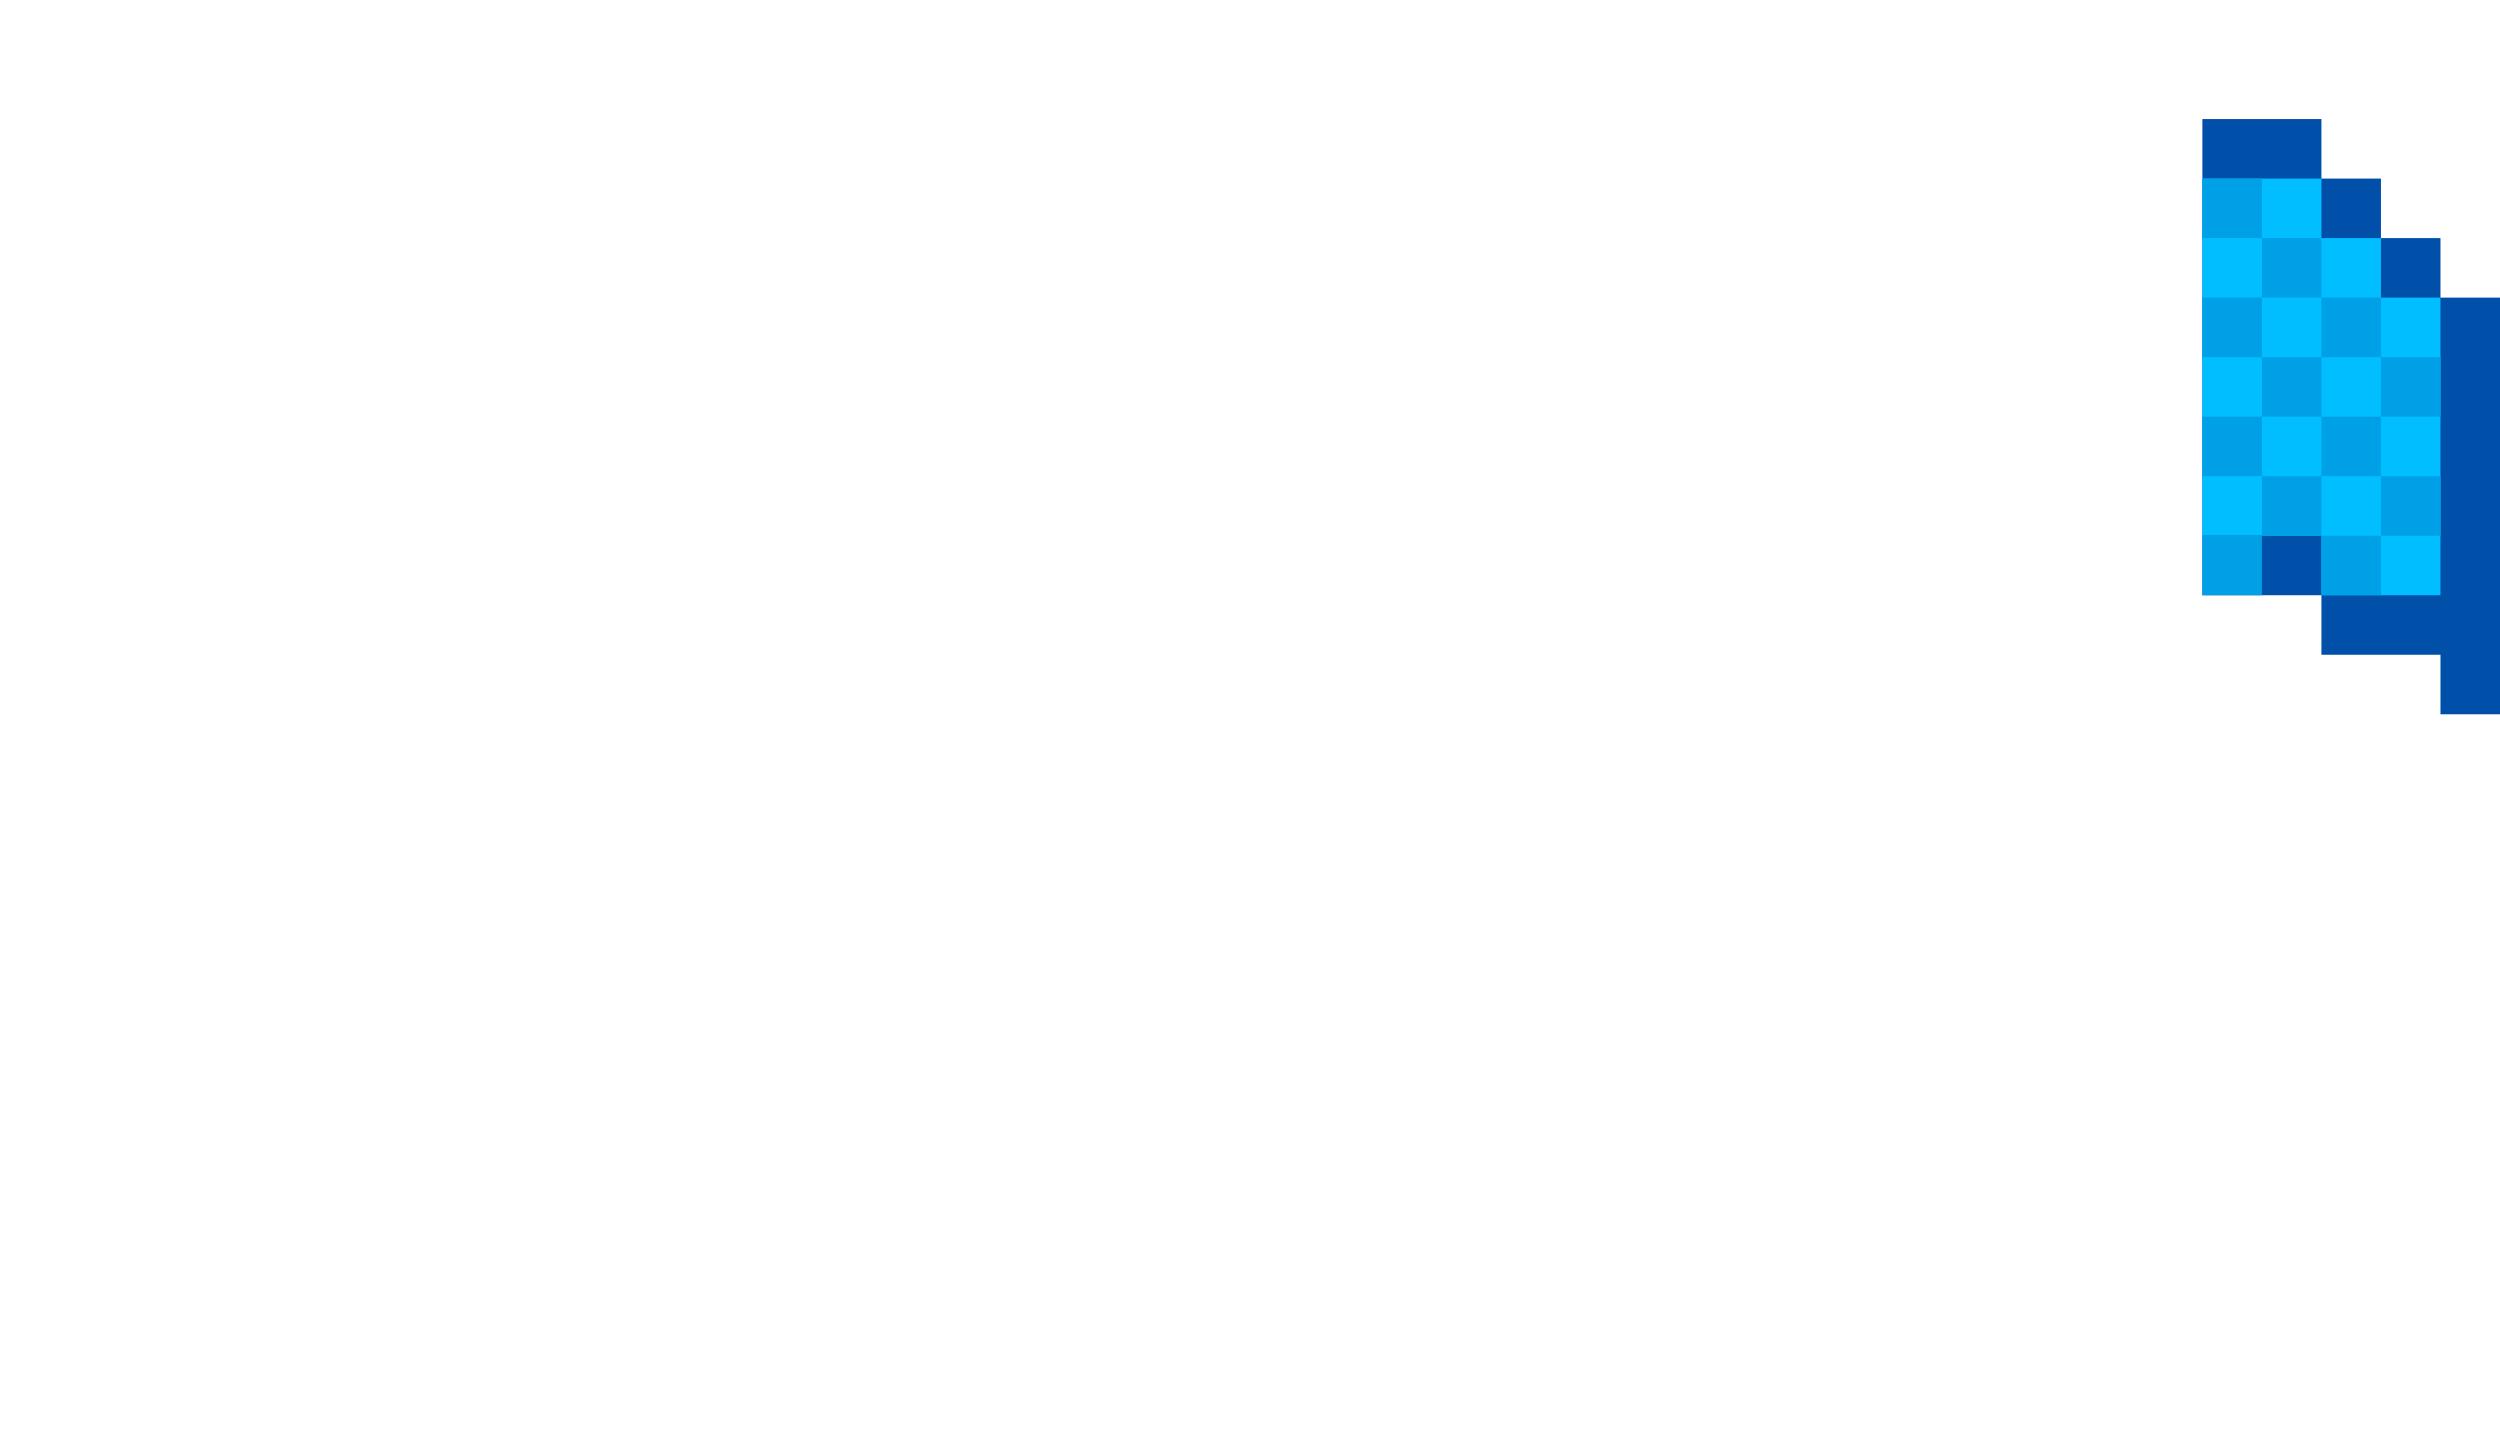 <svg xmlns="http://www.w3.org/2000/svg" viewBox="0 0 42 24"><path d="M37,2v8h2v1h2v1h1V5h-1V4h-1V3h-1V2H37z" fill="#0050aa"/><path d="M37,3v6h2v1h2V5h-1V4h-1V3H37z" fill="#00beff"/><g fill="#00a0e6"><path d="M41,9h-1V8h1V9z"/><path d="M40 10h-1V9h1v1zm0-4h-1V5h1v1z"/><path d="M39 5h-1V4h1v1zm0 2h-1V6h1v1z"/><path d="M38 6h-1V5h1v1zm0-2h-1V3h1v1zm0 4h-1V7h1v1zm2 0h-1V7h1v1z"/><path d="M41 7h-1V6h1v1zm-2 2h-1V8h1v1zm-1 1h-1V9h1v1z"/></g></svg>